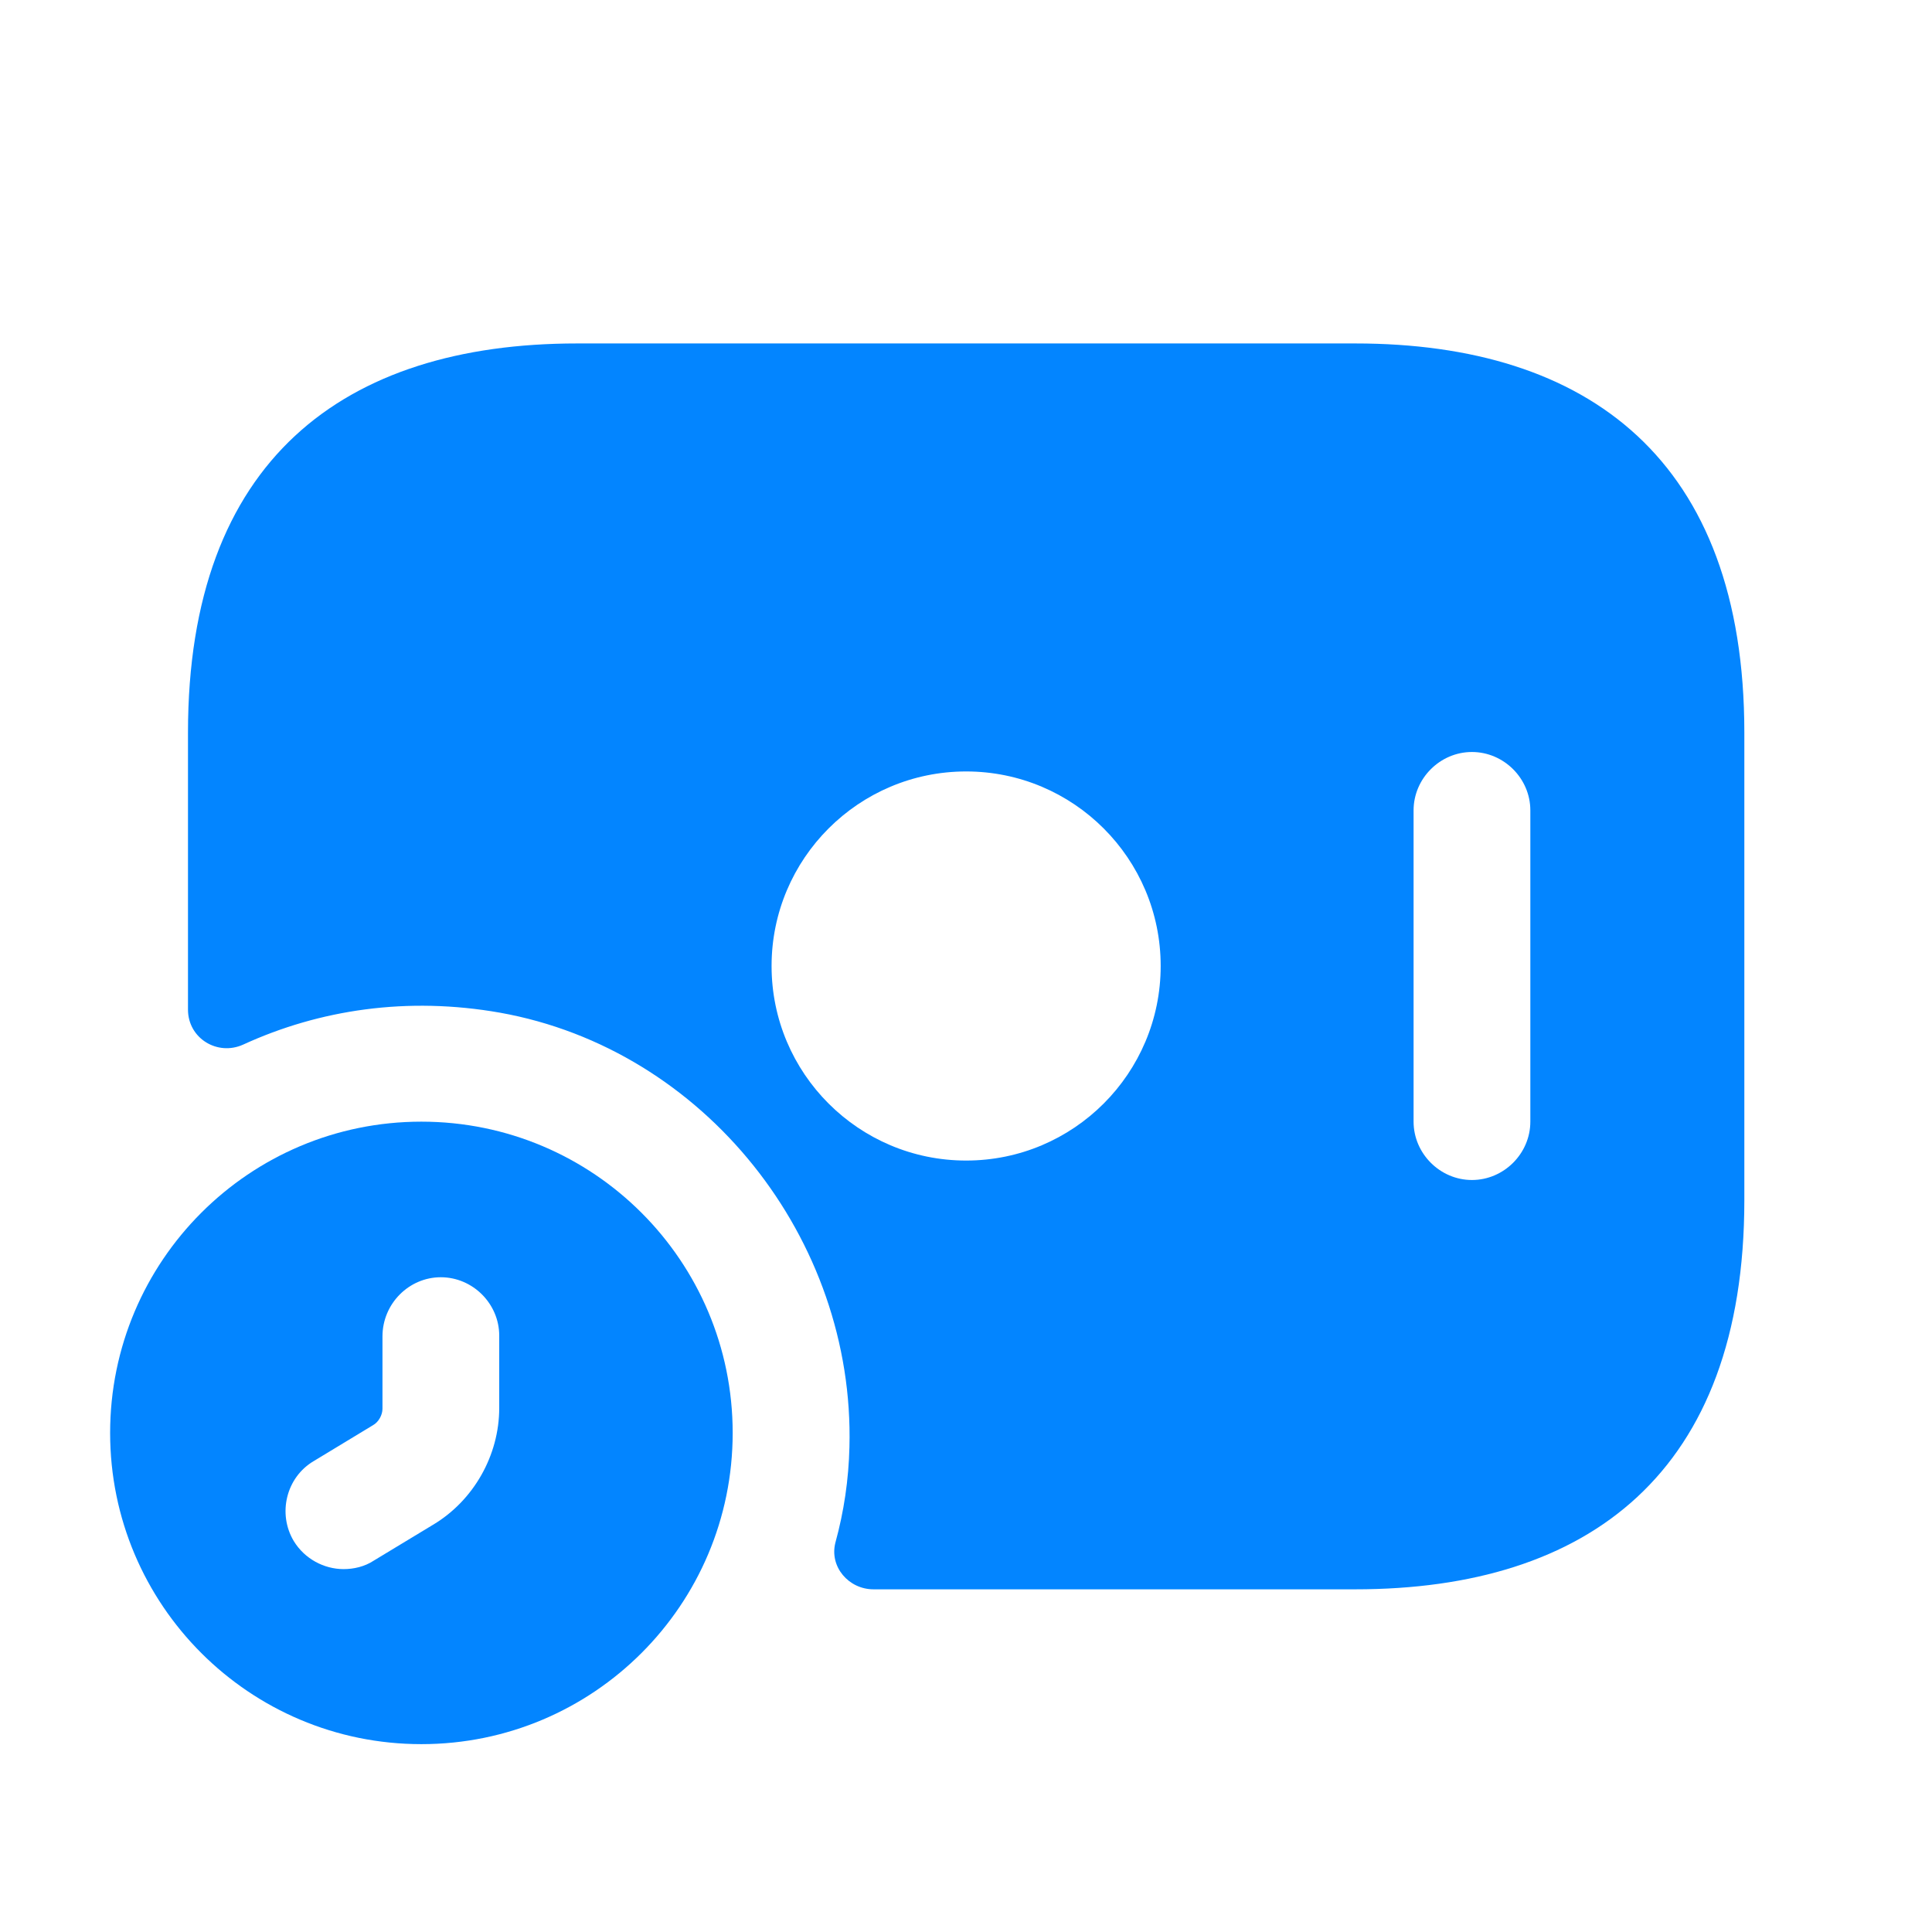 <svg width="30" height="30" viewBox="0 0 30 30" fill="none" xmlns="http://www.w3.org/2000/svg">
    <path d="M6.543 17.417C3.873 17.417 1.71 19.58 1.71 22.25C1.71 24.92 3.873 27.083 6.543 27.083C9.214 27.083 11.377 24.92 11.377 22.25C11.377 19.58 9.214 17.417 6.543 17.417ZM7.752 21.863C7.752 22.6 7.353 23.301 6.725 23.676L5.806 24.232C5.661 24.328 5.492 24.365 5.335 24.365C5.033 24.365 4.731 24.207 4.562 23.93C4.308 23.507 4.441 22.939 4.876 22.685L5.794 22.129C5.879 22.081 5.939 21.972 5.939 21.875V20.752C5.939 20.244 6.35 19.833 6.845 19.833C7.341 19.833 7.752 20.244 7.752 20.74V21.863Z" fill="#0385FF"/>
    <path d="M21.044 5.333H8.961C5.336 5.333 2.919 7.146 2.919 11.375V15.677C2.919 16.124 3.378 16.402 3.777 16.22C4.961 15.677 6.326 15.471 7.764 15.725C10.942 16.293 13.274 19.241 13.19 22.468C13.178 22.975 13.105 23.47 12.972 23.954C12.876 24.328 13.178 24.679 13.564 24.679H21.044C24.669 24.679 27.086 22.866 27.086 18.637V11.375C27.086 7.146 24.669 5.333 21.044 5.333ZM15.002 18.021C13.335 18.021 11.981 16.668 11.981 15C11.981 13.332 13.335 11.979 15.002 11.979C16.67 11.979 18.023 13.332 18.023 15C18.023 16.668 16.67 18.021 15.002 18.021ZM23.763 17.417C23.763 17.912 23.352 18.323 22.856 18.323C22.361 18.323 21.95 17.912 21.95 17.417V12.583C21.95 12.088 22.361 11.677 22.856 11.677C23.352 11.677 23.763 12.088 23.763 12.583V17.417Z" fill="#0385FF"/>
</svg>
